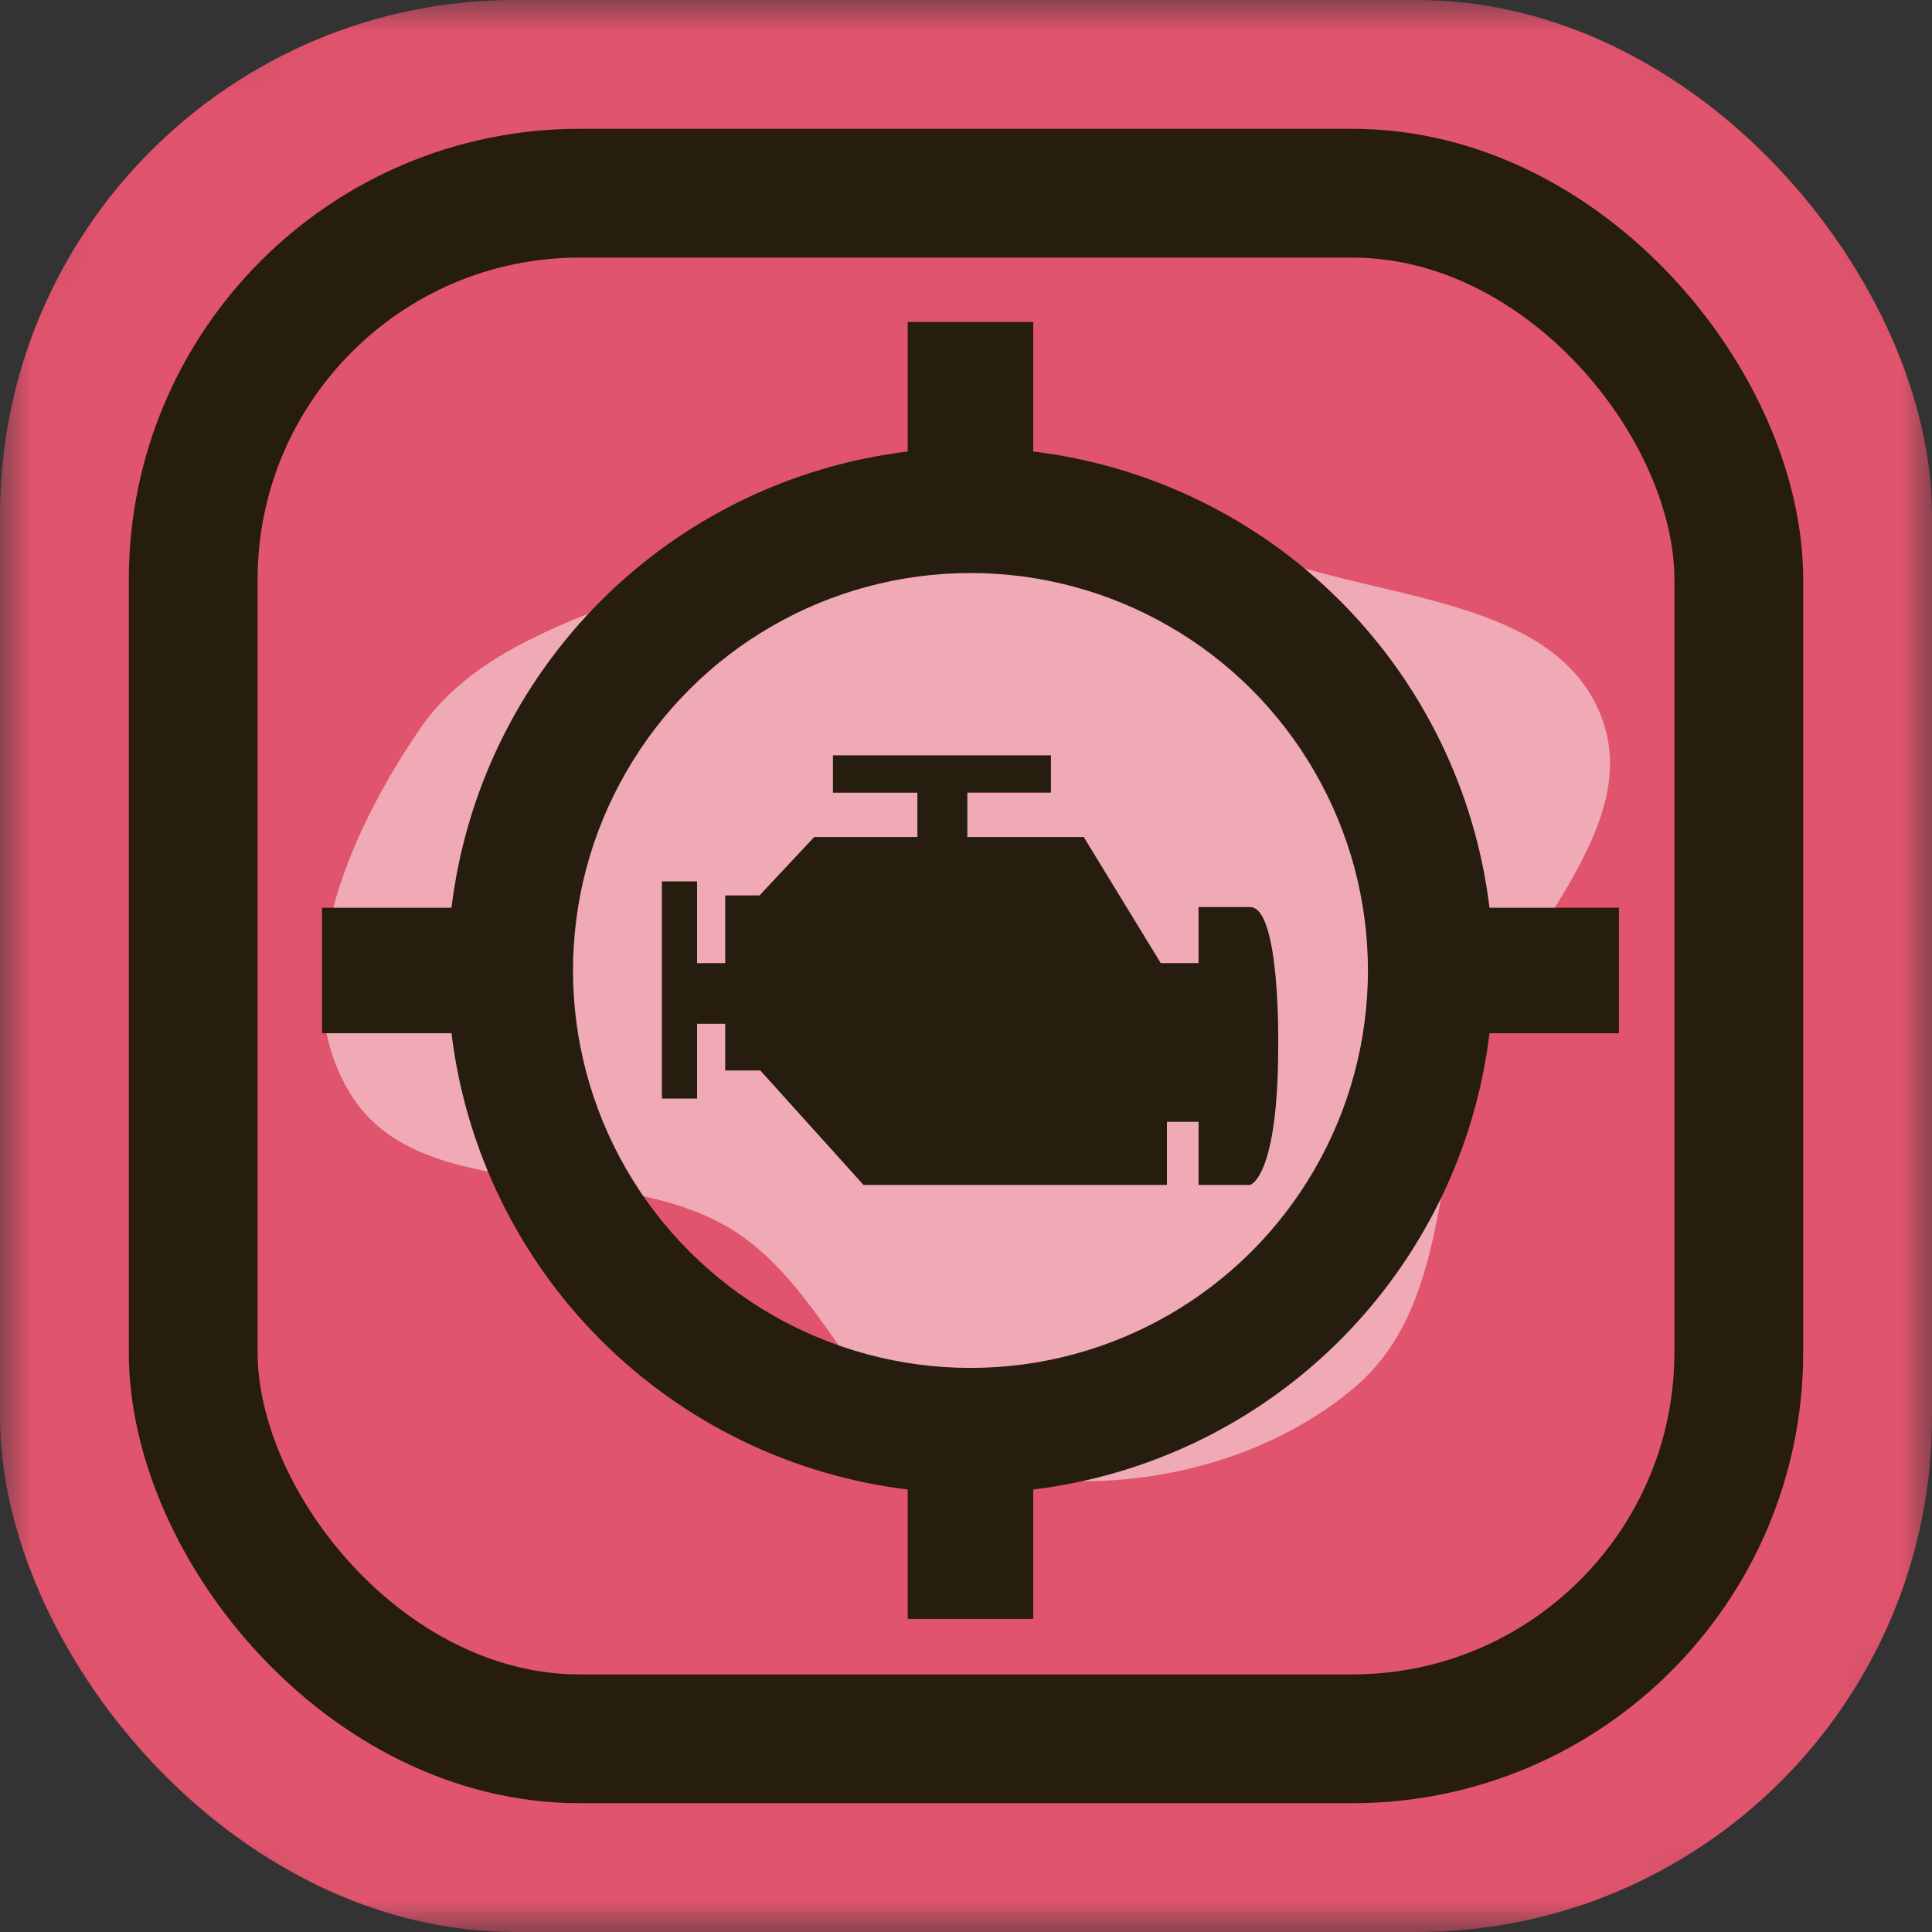 <svg width="30" height="30" viewBox="0 0 30 30" fill="none" xmlns="http://www.w3.org/2000/svg">
<rect x="0" y="0" width="30" height="30" fill="#333333" stroke="none"/>
<mask id="mask0_647_402" style="mask-type:alpha" maskUnits="userSpaceOnUse" x="0" y="0" width="30" height="30">
<rect width="30" height="30" rx="5" fill="#FFDC60"/>
</mask>
<g mask="url(#mask0_647_402)">
<rect width="30" height="30" rx="8" fill="#E1546D"/>
<rect x="3" y="3" width="24" height="24" rx="6" stroke="#261D0F" stroke-width="2"/>
<g style="mix-blend-mode:screen" opacity="0.5">
<path fill-rule="evenodd" clip-rule="evenodd" d="M15.218 7.001C16.749 6.972 17.998 7.945 19.398 8.532C21.282 9.322 24.02 9.228 24.823 11.026C25.613 12.796 23.544 14.525 22.887 16.344C22.245 18.122 22.505 20.304 21.023 21.553C19.503 22.833 17.181 23.306 15.218 22.802C13.39 22.333 12.926 20.02 11.321 19.065C9.506 17.986 6.528 18.744 5.445 16.992C4.393 15.289 5.391 12.961 6.528 11.308C7.534 9.845 9.524 9.495 11.156 8.686C12.499 8.02 13.703 7.029 15.218 7.001Z" fill="white"/>
</g>
<path d="M14.095 23.129V25.139H16.044V23.129C17.847 22.91 19.525 22.093 20.809 20.809C22.093 19.525 22.91 17.847 23.129 16.044H25.139V14.095H23.129C22.91 12.292 22.093 10.614 20.809 9.33C19.525 8.046 17.847 7.229 16.044 7.011V5H14.095V7.011C12.292 7.229 10.614 8.046 9.33 9.33C8.046 10.614 7.229 12.292 7.011 14.095H5V16.044H7.011C7.229 17.847 8.046 19.525 9.33 20.809C10.614 22.093 12.292 22.91 14.095 23.129ZM15.07 8.898C17.274 8.898 19.312 10.074 20.414 11.984C21.517 13.893 21.517 16.246 20.414 18.155C19.312 20.065 17.274 21.241 15.07 21.241C12.865 21.241 10.827 20.065 9.725 18.155C8.622 16.246 8.622 13.893 9.725 11.984C10.827 10.074 12.865 8.898 15.07 8.898Z" fill="#261D0F"/>
<path d="M19.412 14.085H18.611V14.955H18.024L16.828 12.997H15.021V12.308H16.319V11.729L12.934 11.729V12.309H14.245V12.997L12.643 12.997L11.794 13.904H11.261V14.955H10.824V13.686H10.278V17.058H10.824V15.898H11.261V16.622H11.806L13.408 18.399H18.12V17.42H18.611V18.399H19.412C19.412 18.399 19.848 18.291 19.848 16.242C19.848 16.242 19.884 14.085 19.412 14.085L19.412 14.085Z" fill="#261D0F"/>
</g>
</svg>
